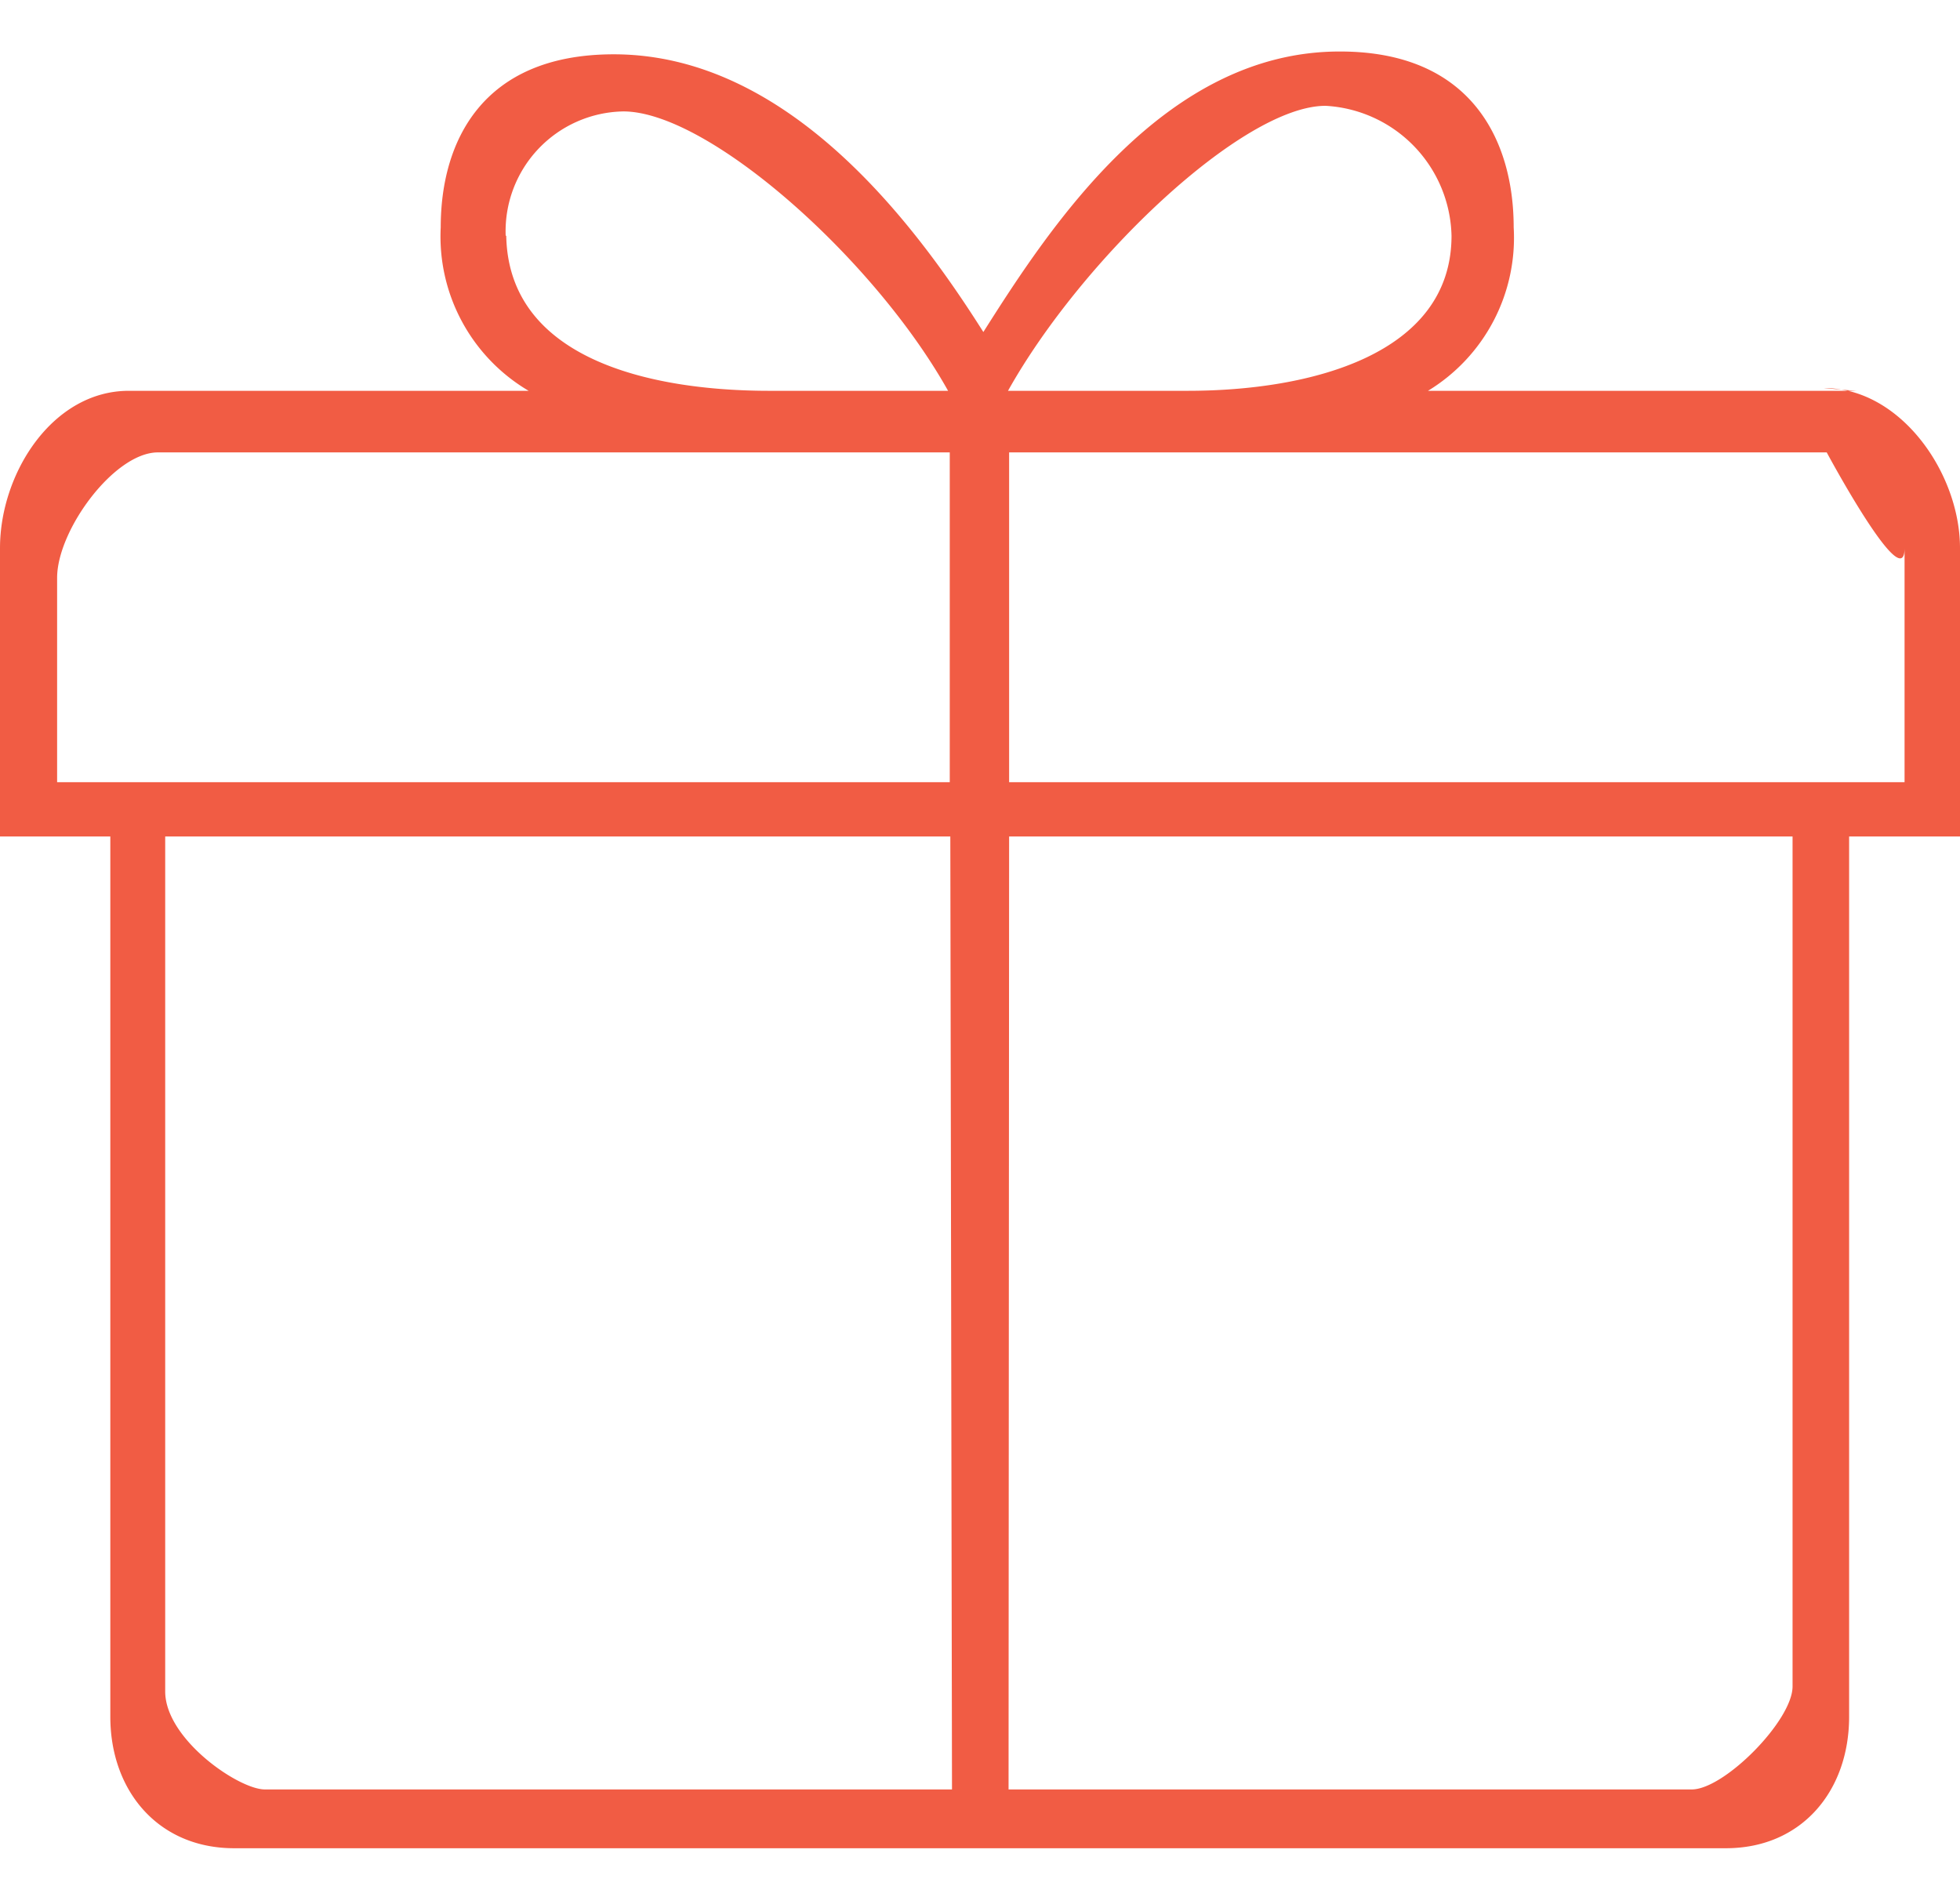 <svg xmlns="http://www.w3.org/2000/svg" width="35" height="34" viewBox="0 0 35 34"><path fill="#f15c44" d="M23.92.92c-3.11 0-5.14 3.08-6.36 5.01C16.34 4 14.08.97 10.96.97 8.6.97 7.87 2.54 7.87 4.06a3.2 3.2 0 0 0 1.57 2.92H2.3C.94 6.98 0 8.45 0 9.79v5.15h1.97v15.72c0 1.33.86 2.35 2.21 2.35h26.64c1.35 0 2.2-1.02 2.2-2.35V14.94H35V9.79c0-1.2-.85-2.54-2-2.81h-7.5a3.2 3.2 0 0 0 1.53-2.92c0-1.52-.73-3.14-3.1-3.14zm-6.95 14.02L17 31.96H4.73c-.47 0-1.78-.9-1.78-1.75V14.94zm1.05 0h13.99v15.18c0 .61-1.22 1.84-1.8 1.84H18.01zm15.99-5.15v4.18H18.02V8.08h14.6s1.39 2.59 1.39 1.71zM1.02 13.97v-3.65c0-.85 1.02-2.24 1.8-2.24h14.14v5.89zm31.86-7.01l.11.02h.16zm-.31-.03l.31.03c-.1-.02-.2-.03-.31-.03zM9.03 4.21a2.14 2.14 0 0 1 2.1-2.22c1.52 0 4.48 2.63 5.8 4.99h-3.19c-2.18 0-4.66-.59-4.7-2.77zm12.18 2.77H18c1.32-2.36 4.2-5.09 5.67-5.09a2.38 2.38 0 0 1 2.25 2.32c0 2.13-2.53 2.77-4.71 2.77z"/></svg>